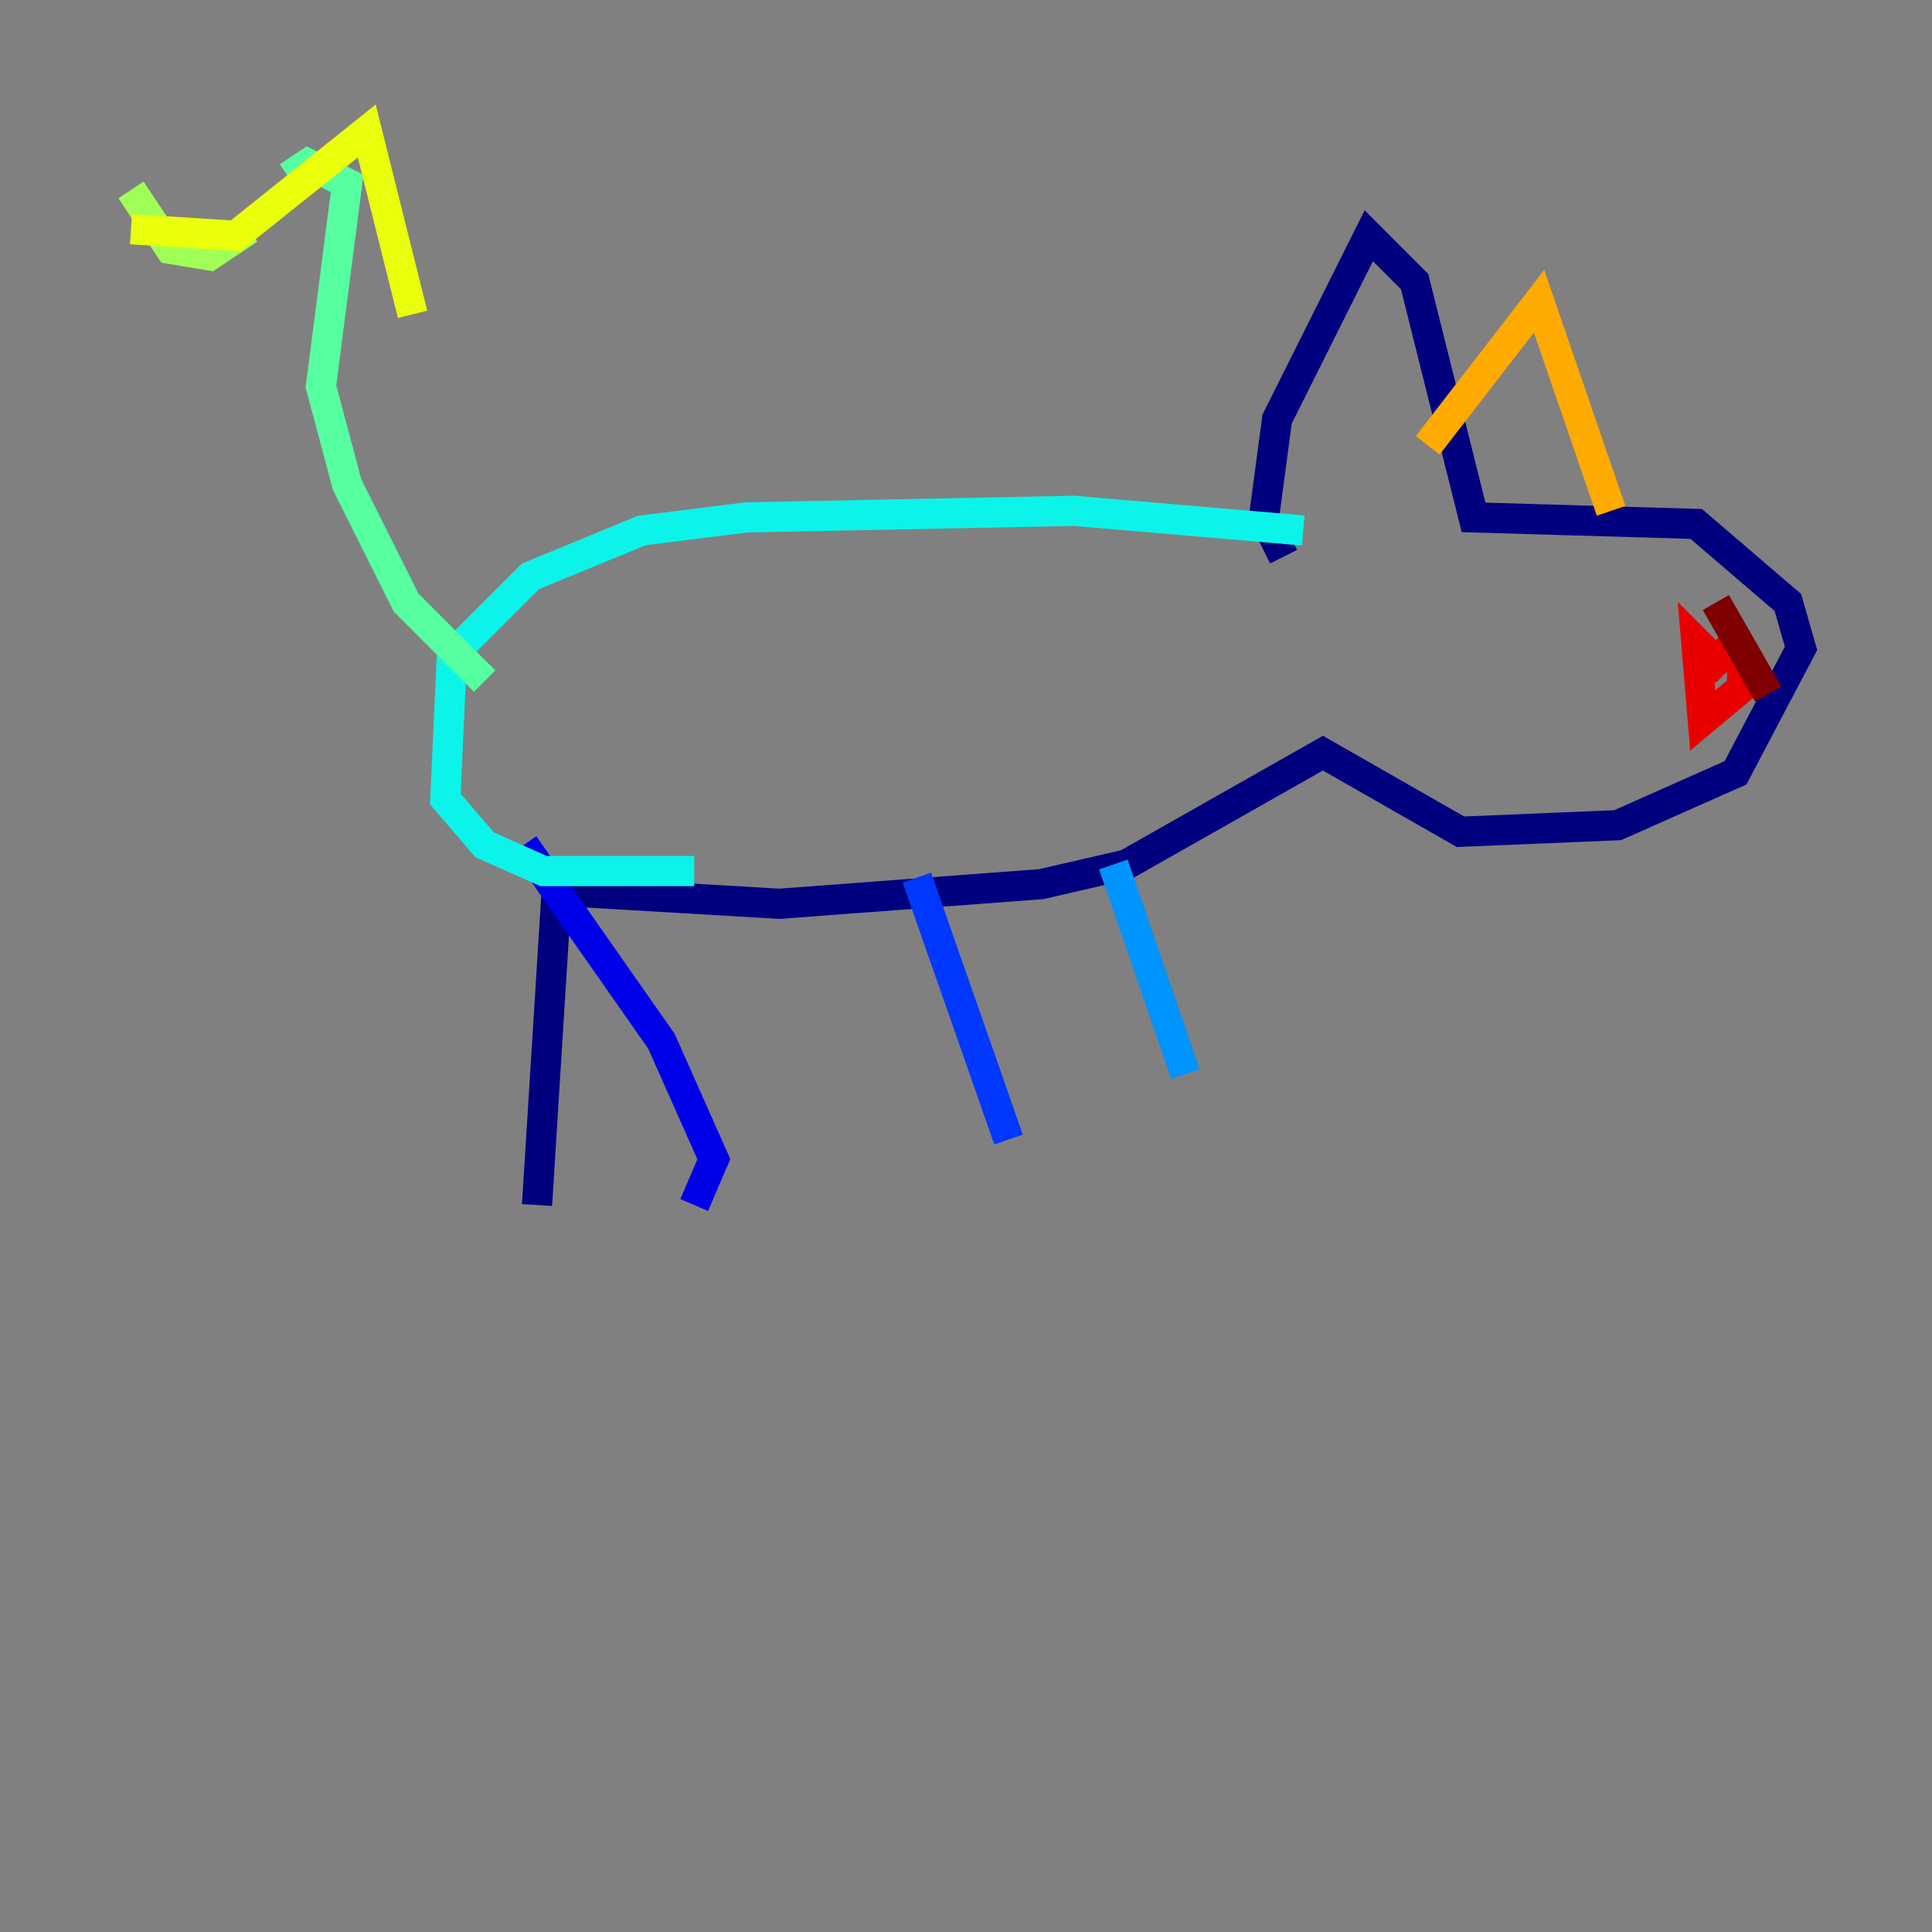 <?xml version="1.0" encoding="utf-8" ?>
<svg baseProfile="tiny" height="128" version="1.2" viewBox="0,0,128,128" width="128" xmlns="http://www.w3.org/2000/svg" xmlns:ev="http://www.w3.org/2001/xml-events" xmlns:xlink="http://www.w3.org/1999/xlink"><rect x="0" y="0" width="128" height="128" fill="#808080" stroke="none"/><defs /><polyline fill="none" points="85.044,36.881 83.742,34.278 84.61,27.77 90.685,15.62 93.722,18.658 97.627,34.278 112.38,34.712 118.454,39.919 119.322,42.956 114.983,51.2 107.173,54.671 96.759,55.105 87.647,49.898 74.63,57.275 68.99,58.576 51.634,59.878 36.881,59.01 35.58,79.837" stroke="#00007f" stroke-width="2" /><polyline fill="none" points="34.712,55.973 43.824,68.99 47.295,76.8 45.993,79.837" stroke="#0000e8" stroke-width="2" /><polyline fill="none" points="60.746,58.142 66.82,75.498" stroke="#0038ff" stroke-width="2" /><polyline fill="none" points="73.763,57.275 78.536,71.159" stroke="#0094ff" stroke-width="2" /><polyline fill="none" points="45.993,57.709 36.014,57.709 32.108,55.973 29.505,52.936 29.939,43.39 35.146,38.183 42.522,35.146 49.464,34.278 71.159,33.844 86.346,35.146" stroke="#0cf4ea" stroke-width="2" /><polyline fill="none" points="32.108,45.125 26.902,39.919 22.997,32.108 21.261,25.6 22.997,12.149 20.393,10.848 19.091,11.715" stroke="#56ffa0" stroke-width="2" /><polyline fill="none" points="16.488,15.186 13.885,16.922 11.281,16.488 8.678,12.583" stroke="#a0ff56" stroke-width="2" /><polyline fill="none" points="8.678,15.186 15.62,15.62 24.298,8.678 27.336,20.827" stroke="#eaff0c" stroke-width="2" /><polyline fill="none" points="94.59,29.505 101.966,19.959 106.739,33.844" stroke="#ffaa00" stroke-width="2" /><polyline fill="none" points="118.02,42.088 118.02,42.088" stroke="#ff5500" stroke-width="2" /><polyline fill="none" points="115.417,42.956 115.417,45.559 112.814,47.729 112.38,42.522 113.681,43.824 115.417,42.088" stroke="#e80000" stroke-width="2" /><polyline fill="none" points="113.681,39.919 117.153,45.993" stroke="#7f0000" stroke-width="2" /></svg>